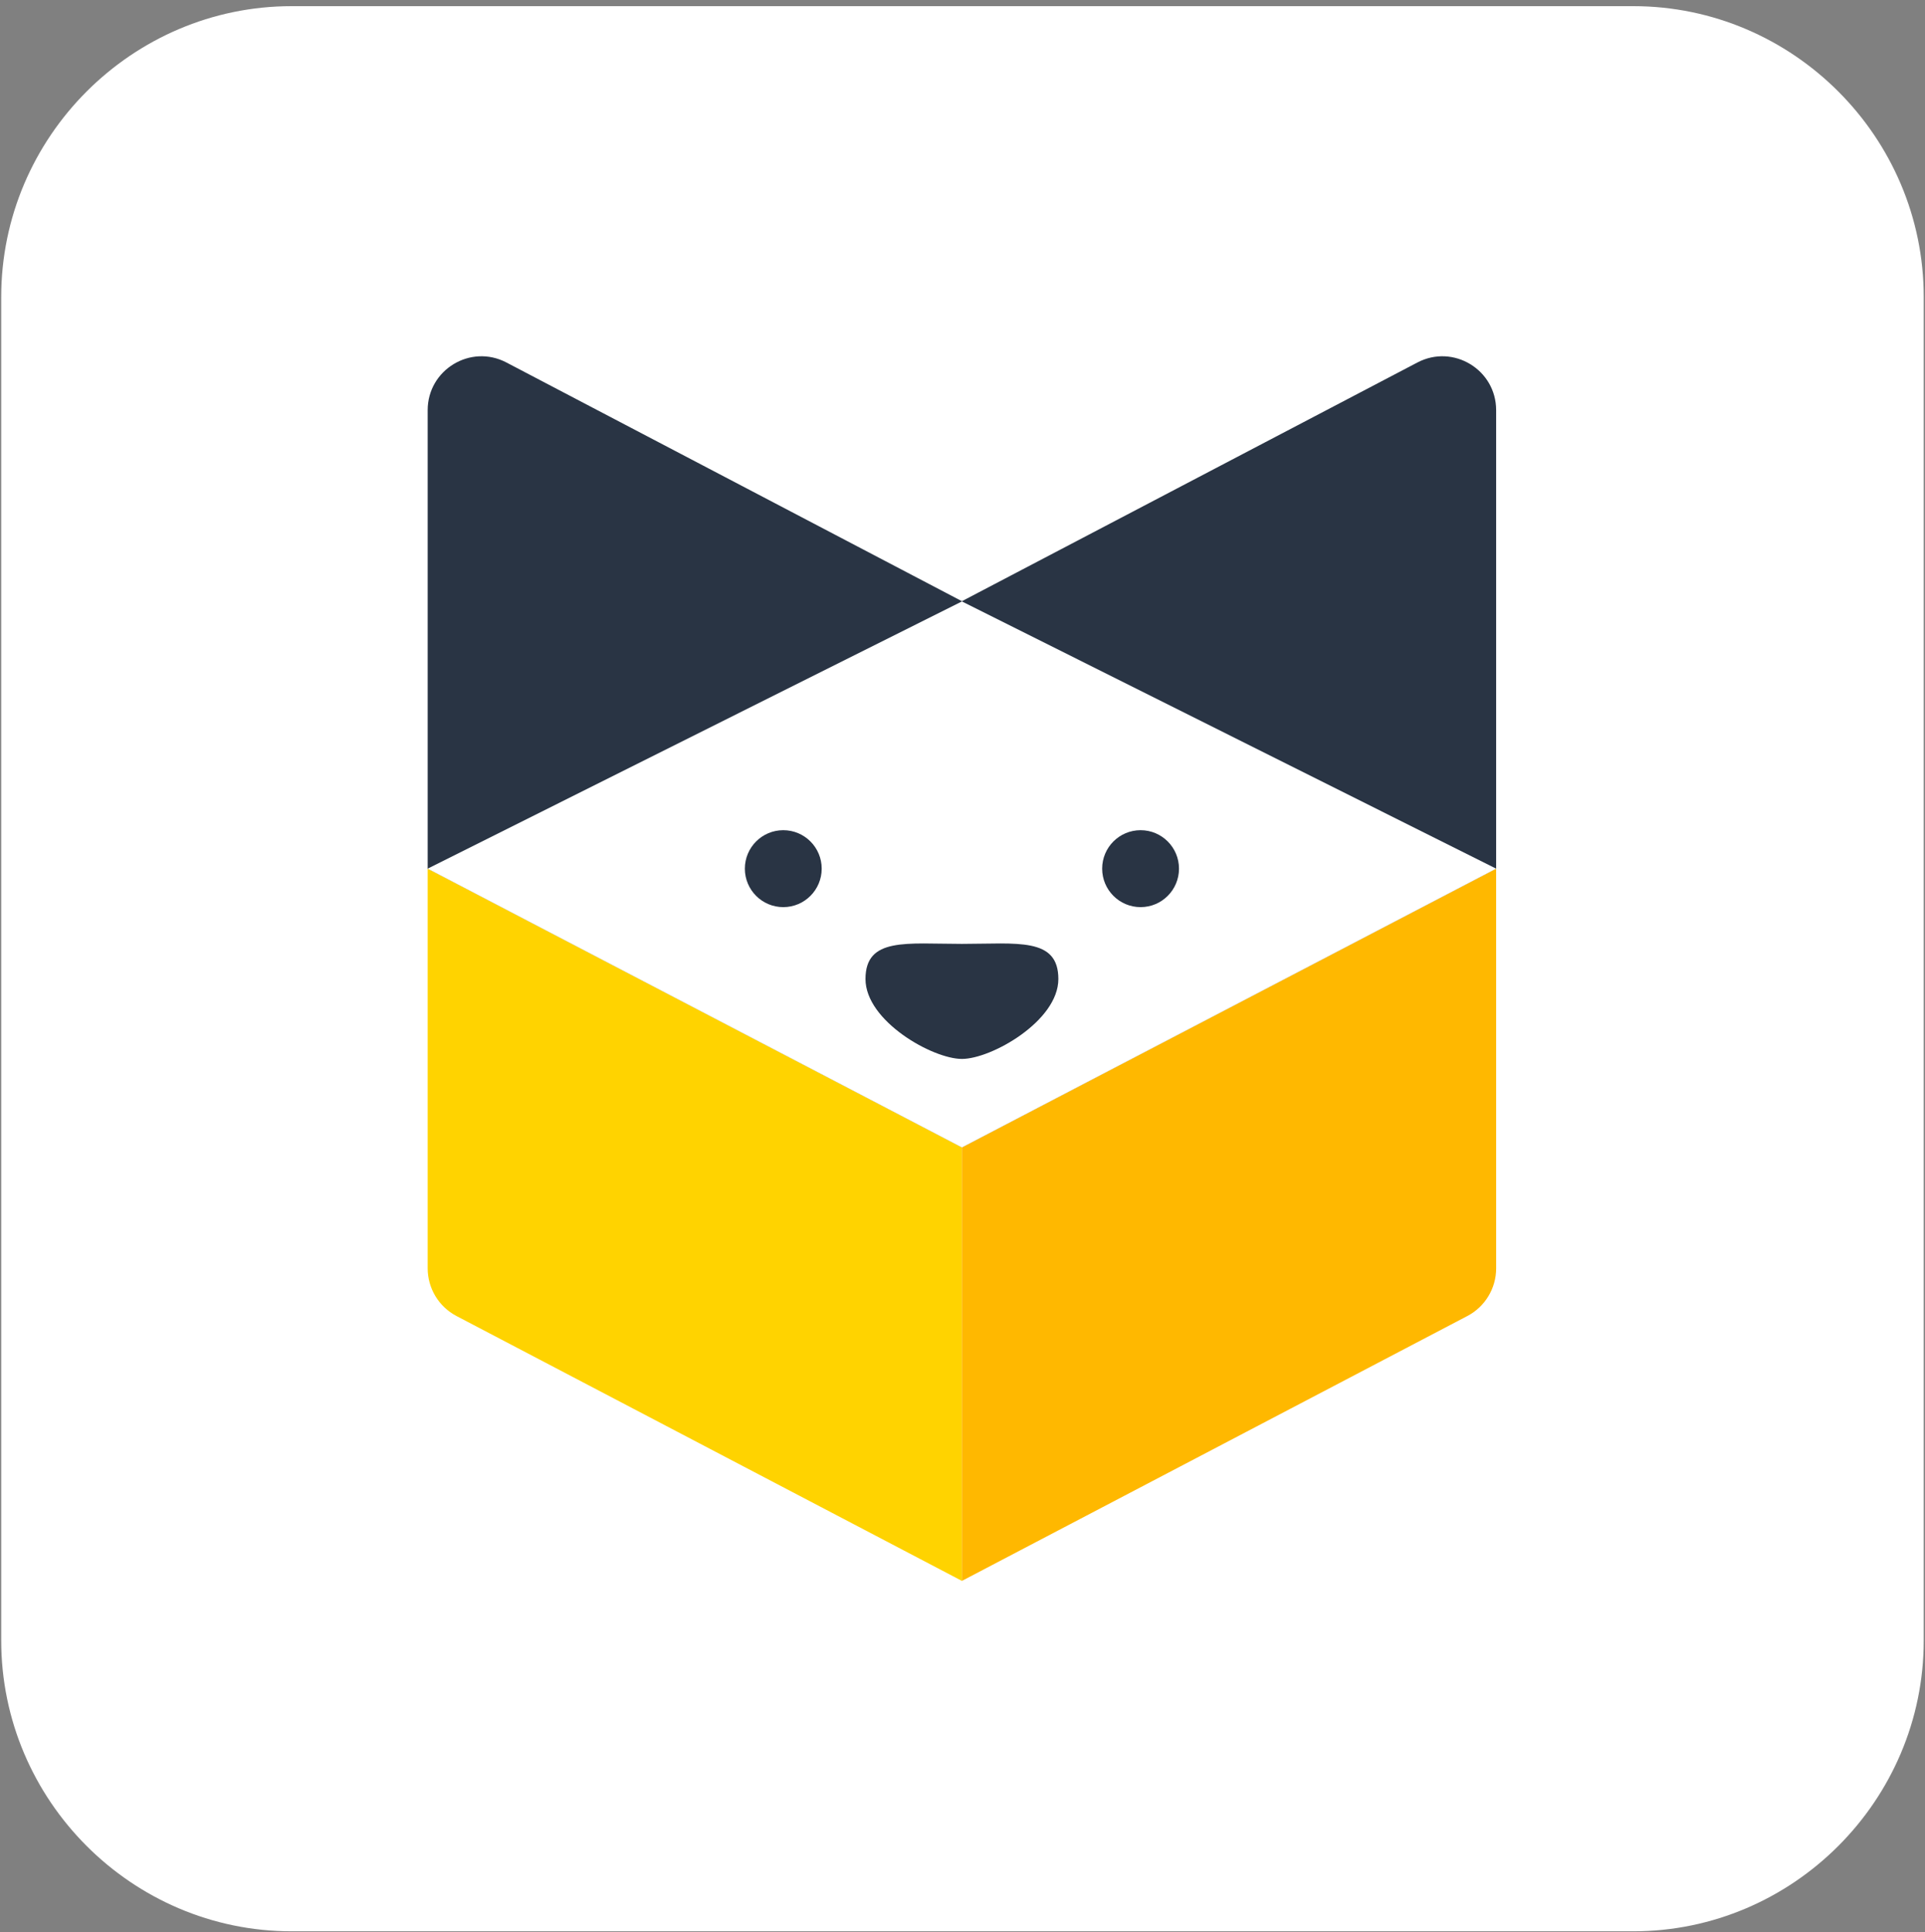 <?xml version="1.0" encoding="UTF-8"?>
<svg width="274px" height="275px" viewBox="0 0 274 275" version="1.1" xmlns="http://www.w3.org/2000/svg" xmlns:xlink="http://www.w3.org/1999/xlink">
    <rect x="0" y="0" width="274" height="275" fill="#808080" stroke="none"/>
    <!-- Generator: Sketch 48.1 (47250) - http://www.bohemiancoding.com/sketch -->
    <title>Group 29</title>
    <desc>Created with Sketch.</desc>
    <defs></defs>
    <g id="Artboard-Copy-2" stroke="none" stroke-width="1" fill="none" fill-rule="evenodd" transform="translate(-1077, -284)">
        <g id="Group-5" transform="translate(142, 172)">
            <g id="Group-29" transform="translate(935.173, 112.33)">
                <path d="M41.34,274.557 C18.603,274.557 -0,255.929 -0,233.162 L-0,41.943 C-0,19.176 18.603,0.547 41.34,0.547 L232.304,0.547 C255.042,0.547 273.645,19.176 273.645,41.943 L273.645,233.162 C273.645,255.929 255.042,274.557 232.304,274.557 L41.34,274.557 Z" id="Fill-1-Copy" fill="#FFFFFF"></path>
                <g id="Page-1" transform="translate(60.701, 50.378)">
                    <path d="M5.46859092e-05,72.93 L5.46859092e-05,7.676 C5.46859092e-05,1.916 6.108,-1.787 11.206,0.885 L76.042,34.861 L76.042,112.607" id="Fill-1" fill="#293444"></path>
                    <path d="M152.084,72.93 L152.084,7.676 C152.084,1.916 145.975,-1.787 140.878,0.885 L76.042,34.861 L76.042,112.607" id="Fill-3" fill="#293444"></path>
                    <path d="M76.042,112.607 L76.042,174.304 L4.106,136.607 C1.582,135.284 5.46859092e-05,132.667 5.46859092e-05,129.815 L5.46859092e-05,72.93" id="Fill-5" fill="#FFD300"></path>
                    <path d="M76.044,112.607 L76.044,174.304 L147.98,136.607 C150.504,135.284 152.086,132.667 152.086,129.815 L152.084,72.93" id="Fill-7" fill="#FFB800"></path>
                    <polygon id="Fill-9" fill="#FFFFFF" points="76.044 112.607 0 72.93 76.044 34.897 152.084 72.93"></polygon>
                    <path d="M56.084,72.93 C56.084,75.955 53.636,78.406 50.615,78.406 C47.595,78.406 45.147,75.955 45.147,72.93 C45.147,69.906 47.595,67.455 50.615,67.455 C53.636,67.455 56.084,69.906 56.084,72.93" id="Fill-11" fill="#293444"></path>
                    <path d="M106.942,72.93 C106.942,75.955 104.494,78.406 101.473,78.406 C98.453,78.406 96.005,75.955 96.005,72.93 C96.005,69.906 98.453,67.455 101.473,67.455 C104.494,67.455 106.942,69.906 106.942,72.93" id="Fill-13" fill="#293444"></path>
                    <path d="M89.77,88.638 C89.77,94.617 80.236,100.012 76.044,100.012 C71.853,100.012 62.318,94.617 62.318,88.638 C62.318,82.659 68.162,83.637 76.044,83.637 C83.927,83.637 89.77,82.659 89.77,88.638" id="Fill-15" fill="#293444"></path>
                </g>
            </g>
        </g>
    </g>
</svg>